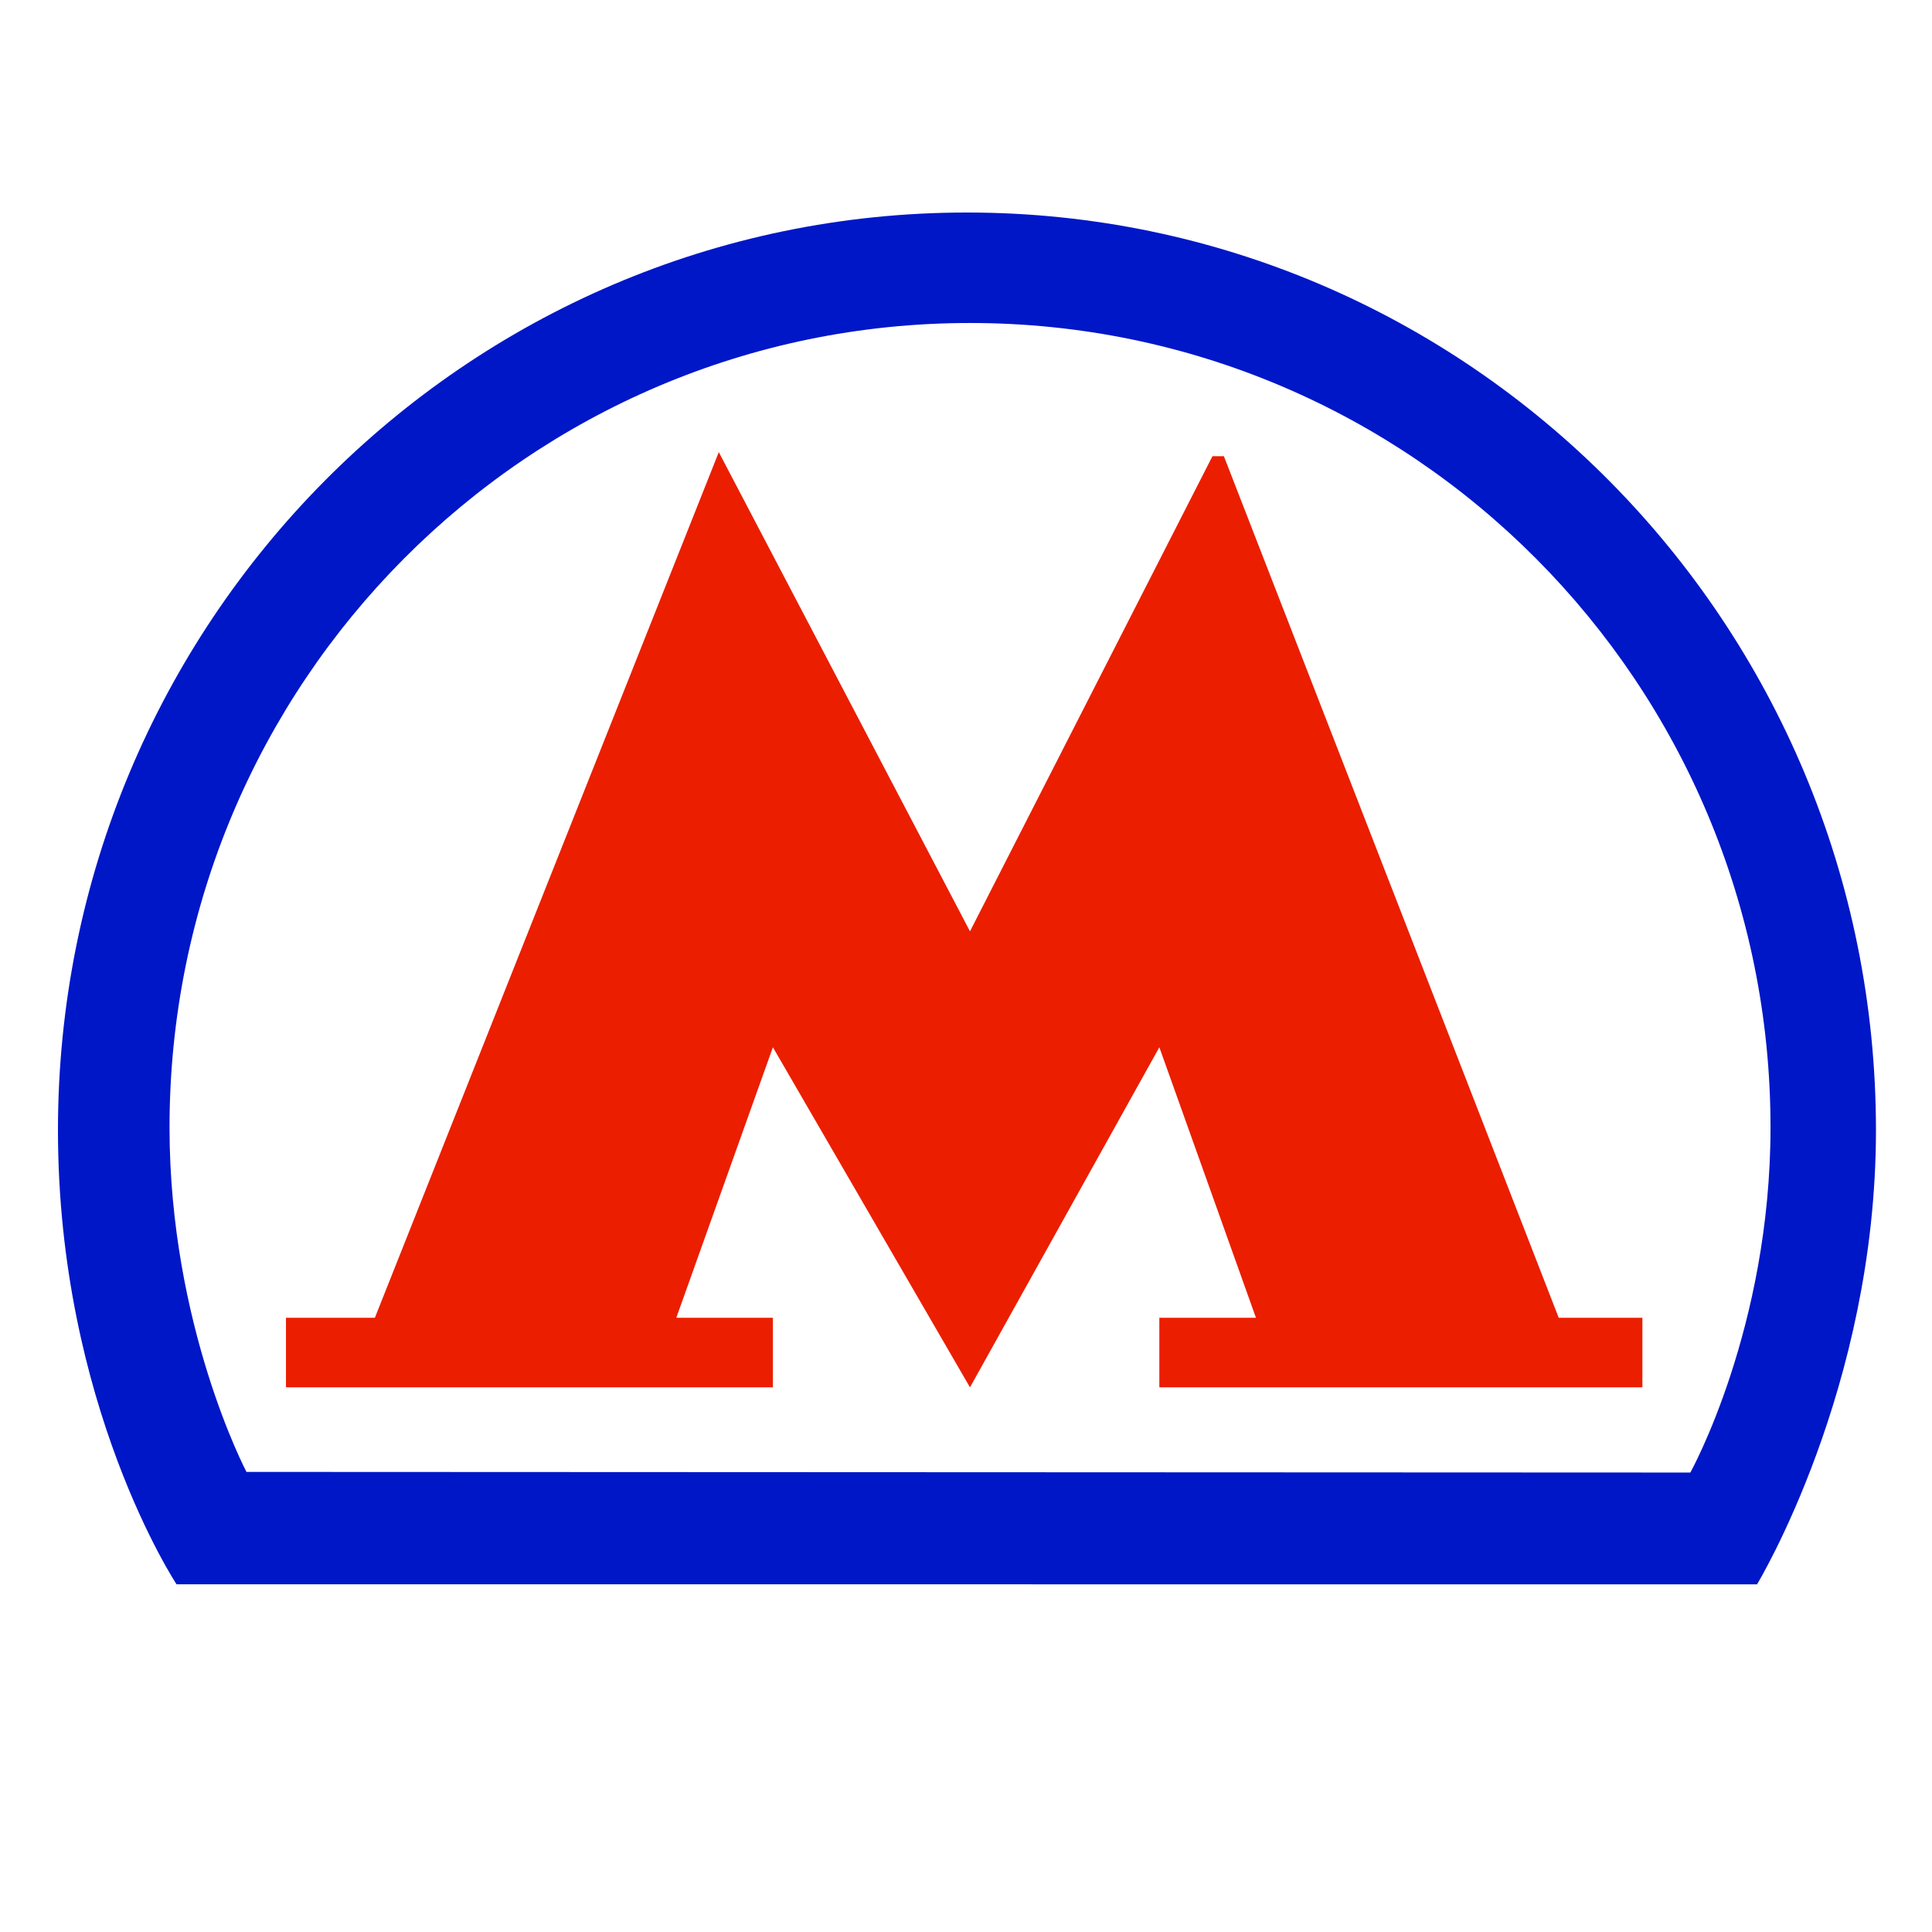 <svg version="1.1" xmlns="http://www.w3.org/2000/svg" xml:space="preserve" viewBox="0 0 499.938 499.938">
  <path fill="#0017C8" d="M250.219 54.993c-129.909 0-235.221 106.319-235.221 237.47 0 71.114 30.684 117.495 30.684 117.495l408.981.021s30.774-50.689 30.774-117.517c.002-131.15-105.31-237.469-235.218-237.469zm187.19 326.052l-373.63-.162s-19.91-37.706-19.91-89.164c0-114.953 92.739-208.14 207.141-208.14 114.4 0 207.141 93.188 207.141 208.14 0 52.045-20.742 89.326-20.742 89.326z"/>
  <polygon fill="#EB1E00" points="403.349,341 316.701,118.052 313.742,118.05 251,241 251,241 186,117 186,117 97,341 74,341 74,359 200,359 200,341 175,341 200,271 251,359 251,359 300,271 325,341 300,341 300,359 425,359 425,341"/>
</svg>
